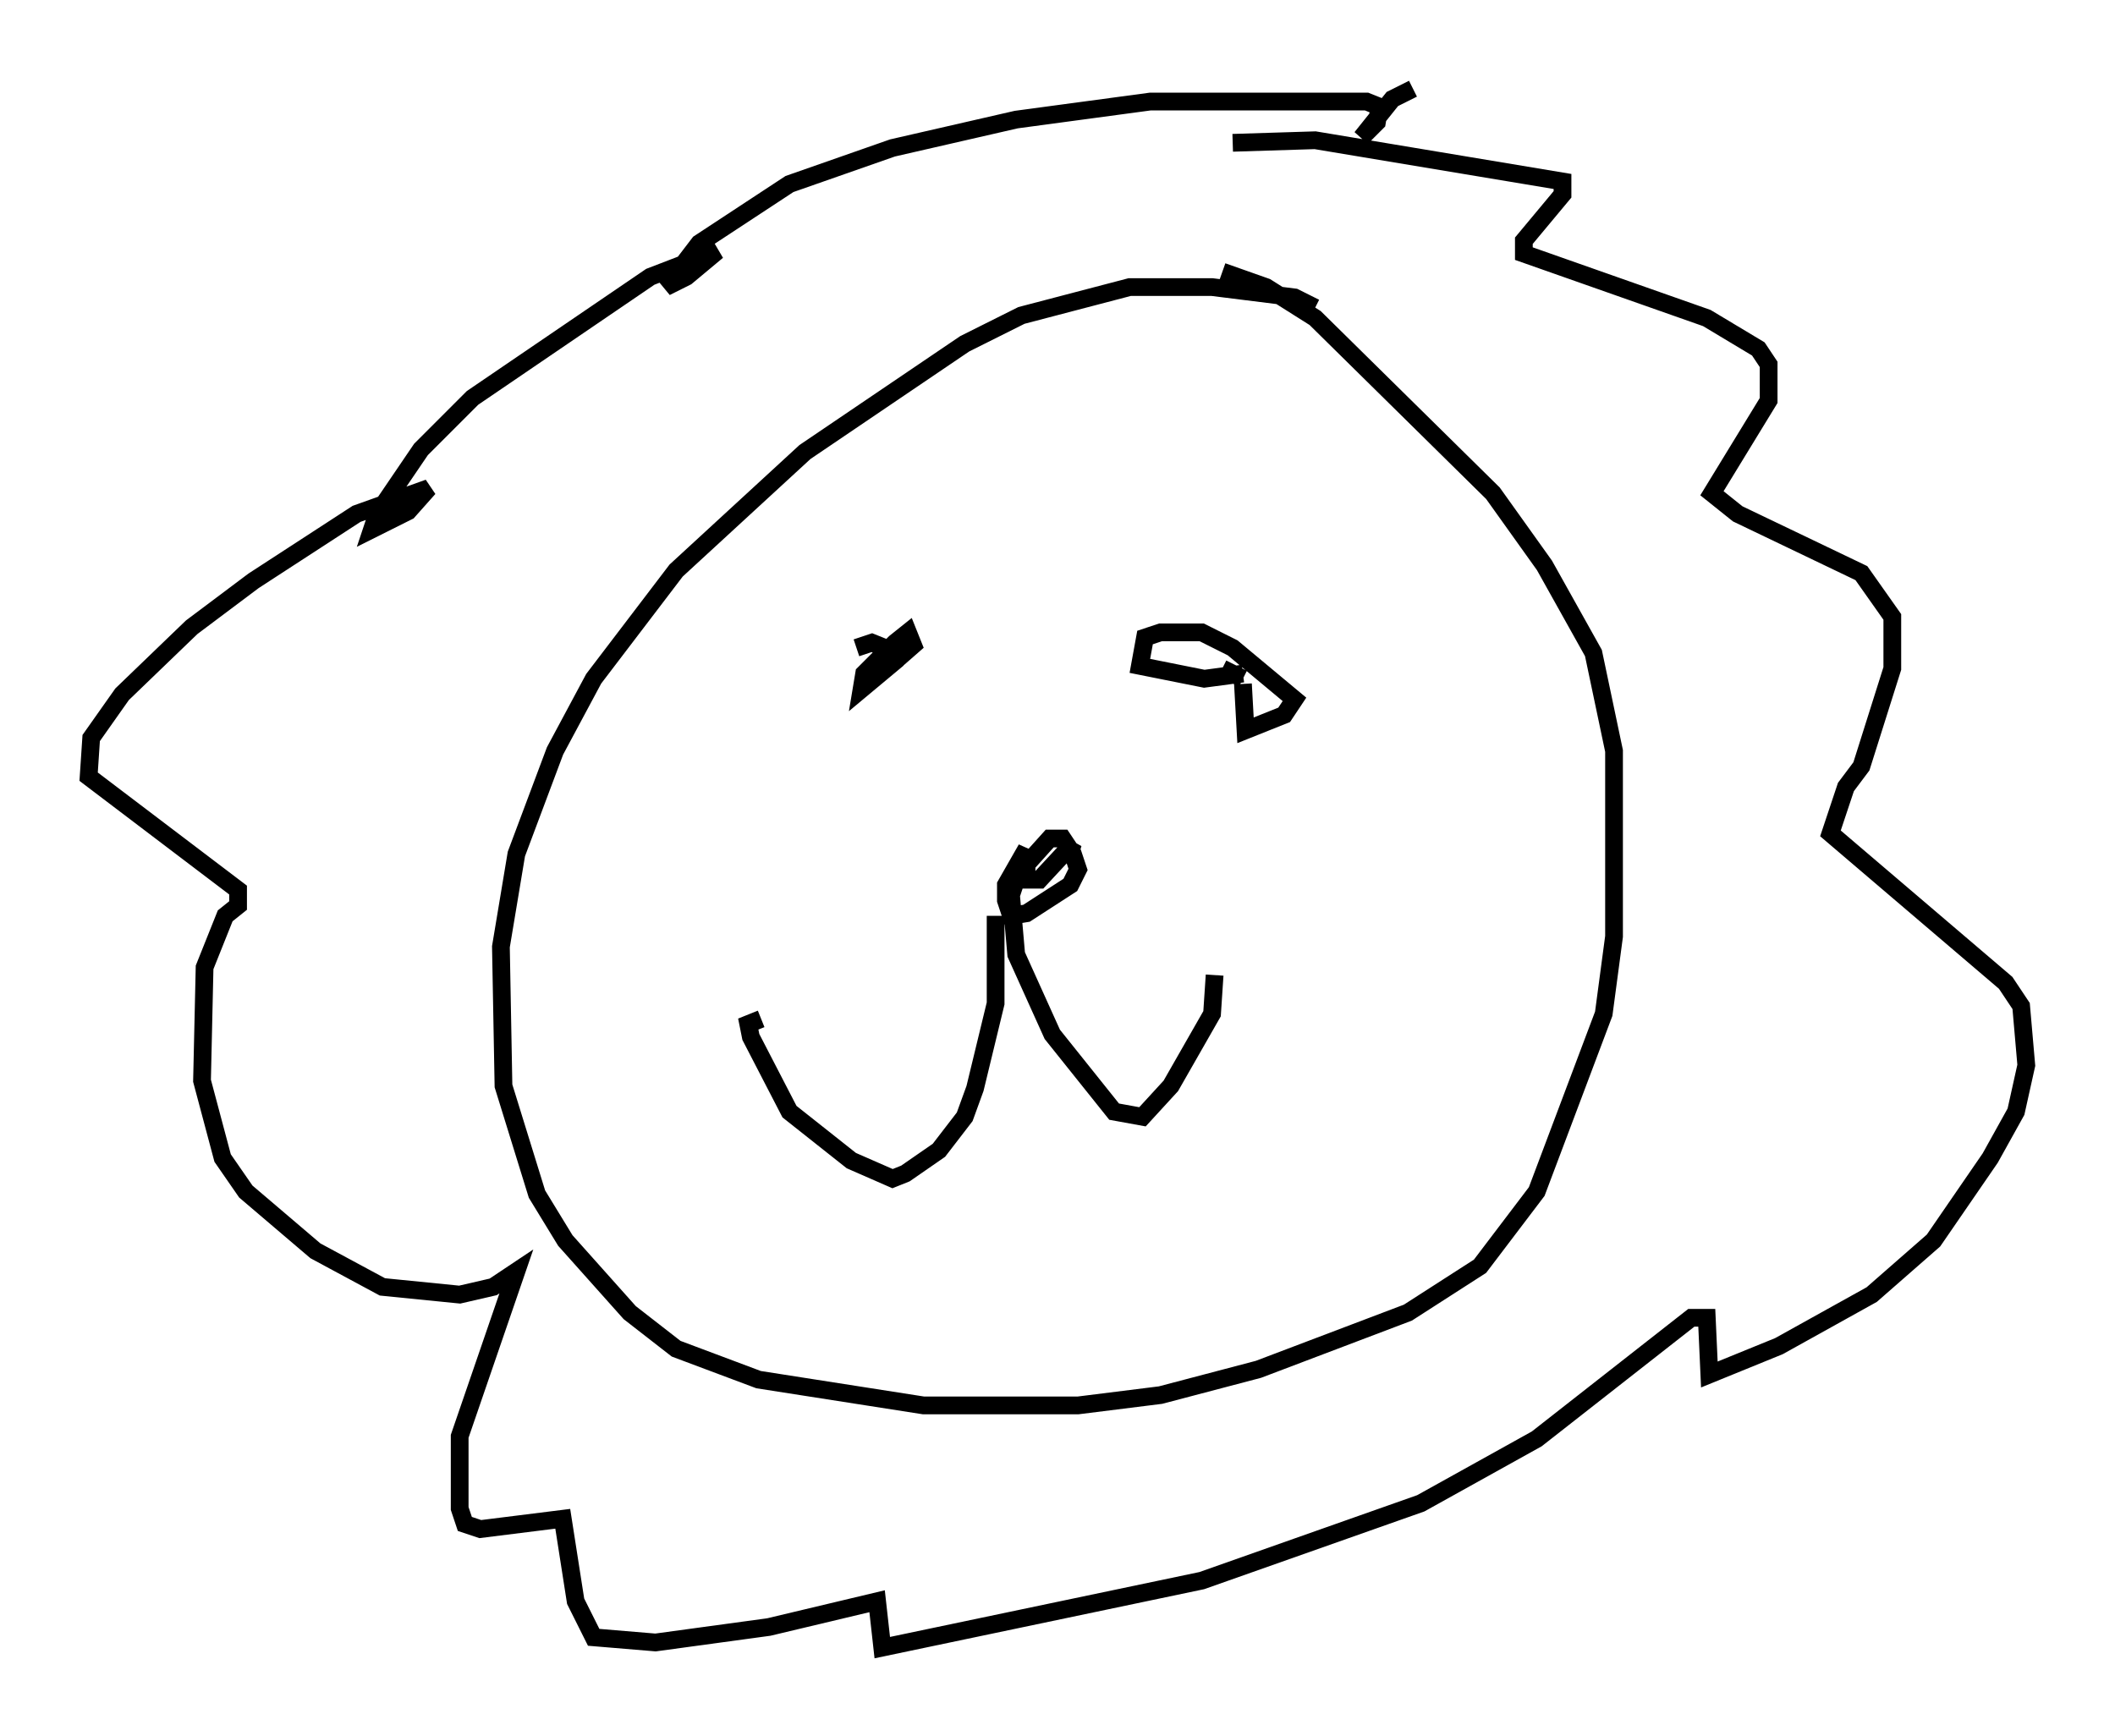 <?xml version="1.0" encoding="utf-8" ?>
<svg baseProfile="full" height="97.877" version="1.1" width="119.229" xmlns="http://www.w3.org/2000/svg" xmlns:ev="http://www.w3.org/2001/xml-events" xmlns:xlink="http://www.w3.org/1999/xlink"><defs /><rect fill="white" height="97.877" width="119.229" x="0" y="0" /><path d="M74.721, 18.218 m-0.581, -0.872 l-1.162, -0.581 -4.648, -0.581 l-4.648, 0.0 -6.101, 1.598 l-3.196, 1.598 -9.006, 6.101 l-7.263, 6.682 -4.648, 6.101 l-2.179, 4.067 -2.179, 5.81 l-0.872, 5.229 0.145, 7.844 l1.888, 6.101 1.598, 2.615 l3.631, 4.067 2.615, 2.034 l4.648, 1.743 9.296, 1.453 l8.715, 0.0 4.648, -0.581 l5.52, -1.453 8.425, -3.196 l4.067, -2.615 3.196, -4.212 l3.777, -10.022 0.581, -4.358 l0.0, -10.458 -1.162, -5.52 l-2.76, -4.939 -2.905, -4.067 l-10.022, -9.877 -2.76, -1.743 l-2.469, -0.872 m0.581, -7.263 l4.648, -0.145 13.944, 2.324 l0.0, 0.726 -2.179, 2.615 l0.0, 0.726 10.313, 3.631 l2.905, 1.743 0.581, 0.872 l0.0, 2.034 -3.196, 5.229 l1.453, 1.162 6.972, 3.341 l1.743, 2.469 0.0, 2.905 l-1.743, 5.52 -0.872, 1.162 l-0.872, 2.615 9.877, 8.425 l0.872, 1.307 0.291, 3.341 l-0.581, 2.615 -1.453, 2.615 l-3.196, 4.648 -3.486, 3.05 l-5.229, 2.905 -3.922, 1.598 l-0.145, -3.196 -0.872, 0.0 l-8.715, 6.827 -6.536, 3.631 l-12.346, 4.358 -18.011, 3.777 l-0.291, -2.615 -6.101, 1.453 l-6.391, 0.872 -3.486, -0.291 l-1.017, -2.034 -0.726, -4.648 l-4.648, 0.581 -0.872, -0.291 l-0.291, -0.872 0.0, -4.067 l3.196, -9.296 -1.307, 0.872 l-1.888, 0.436 -4.358, -0.436 l-3.777, -2.034 -3.922, -3.341 l-1.307, -1.888 -1.162, -4.358 l0.145, -6.391 1.162, -2.905 l0.726, -0.581 0.0, -0.872 l-8.425, -6.391 0.145, -2.179 l1.743, -2.469 3.922, -3.777 l3.486, -2.615 5.81, -3.777 l4.067, -1.453 -1.162, 1.307 l-2.034, 1.017 0.291, -0.872 l2.469, -3.631 2.905, -2.905 l10.022, -6.827 3.777, -1.453 l-1.743, 1.453 -1.162, 0.581 l1.888, -2.469 5.084, -3.341 l5.81, -2.034 6.972, -1.598 l7.553, -1.017 12.201, 0.0 l0.726, 0.291 -0.145, 0.872 l-0.872, 0.872 1.743, -2.179 l1.162, -0.581 m-26.29, 29.776 l0.0, 0.0 m15.542, 2.905 l1.162, 0.581 m-18.883, -0.581 l0.0, 0.0 m-2.905, -1.162 l0.872, -0.291 0.726, 0.291 l0.436, 0.872 -1.743, 1.453 l0.145, -0.872 1.743, -1.743 l0.726, -0.581 0.291, 0.726 l-1.162, 1.017 m19.754, 0.581 l-2.179, 0.291 -3.631, -0.726 l0.291, -1.598 0.872, -0.291 l2.324, 0.0 1.743, 0.872 l3.486, 2.905 -0.581, 0.872 l-2.179, 0.872 -0.145, -2.615 m-9.877, 10.022 l0.291, -1.017 -1.888, 2.034 l-0.726, 0.0 0.0, -0.872 l1.307, -1.453 0.726, 0.0 l0.581, 0.872 0.291, 0.872 l-0.436, 0.872 -2.469, 1.598 l-0.872, 0.145 -0.291, -0.872 l0.0, -0.872 1.162, -2.034 l-0.872, 2.615 0.291, 3.341 l2.034, 4.503 3.486, 4.358 l1.598, 0.291 1.598, -1.743 l2.324, -4.067 0.145, -2.179 m-12.346, -3.341 l0.0, 4.939 -1.162, 4.793 l-0.581, 1.598 -1.453, 1.888 l-1.888, 1.307 -0.726, 0.291 l-2.324, -1.017 -3.486, -2.76 l-2.179, -4.212 -0.145, -0.726 l0.726, -0.291 " fill="none" stroke="black" stroke-width="1" /></svg>